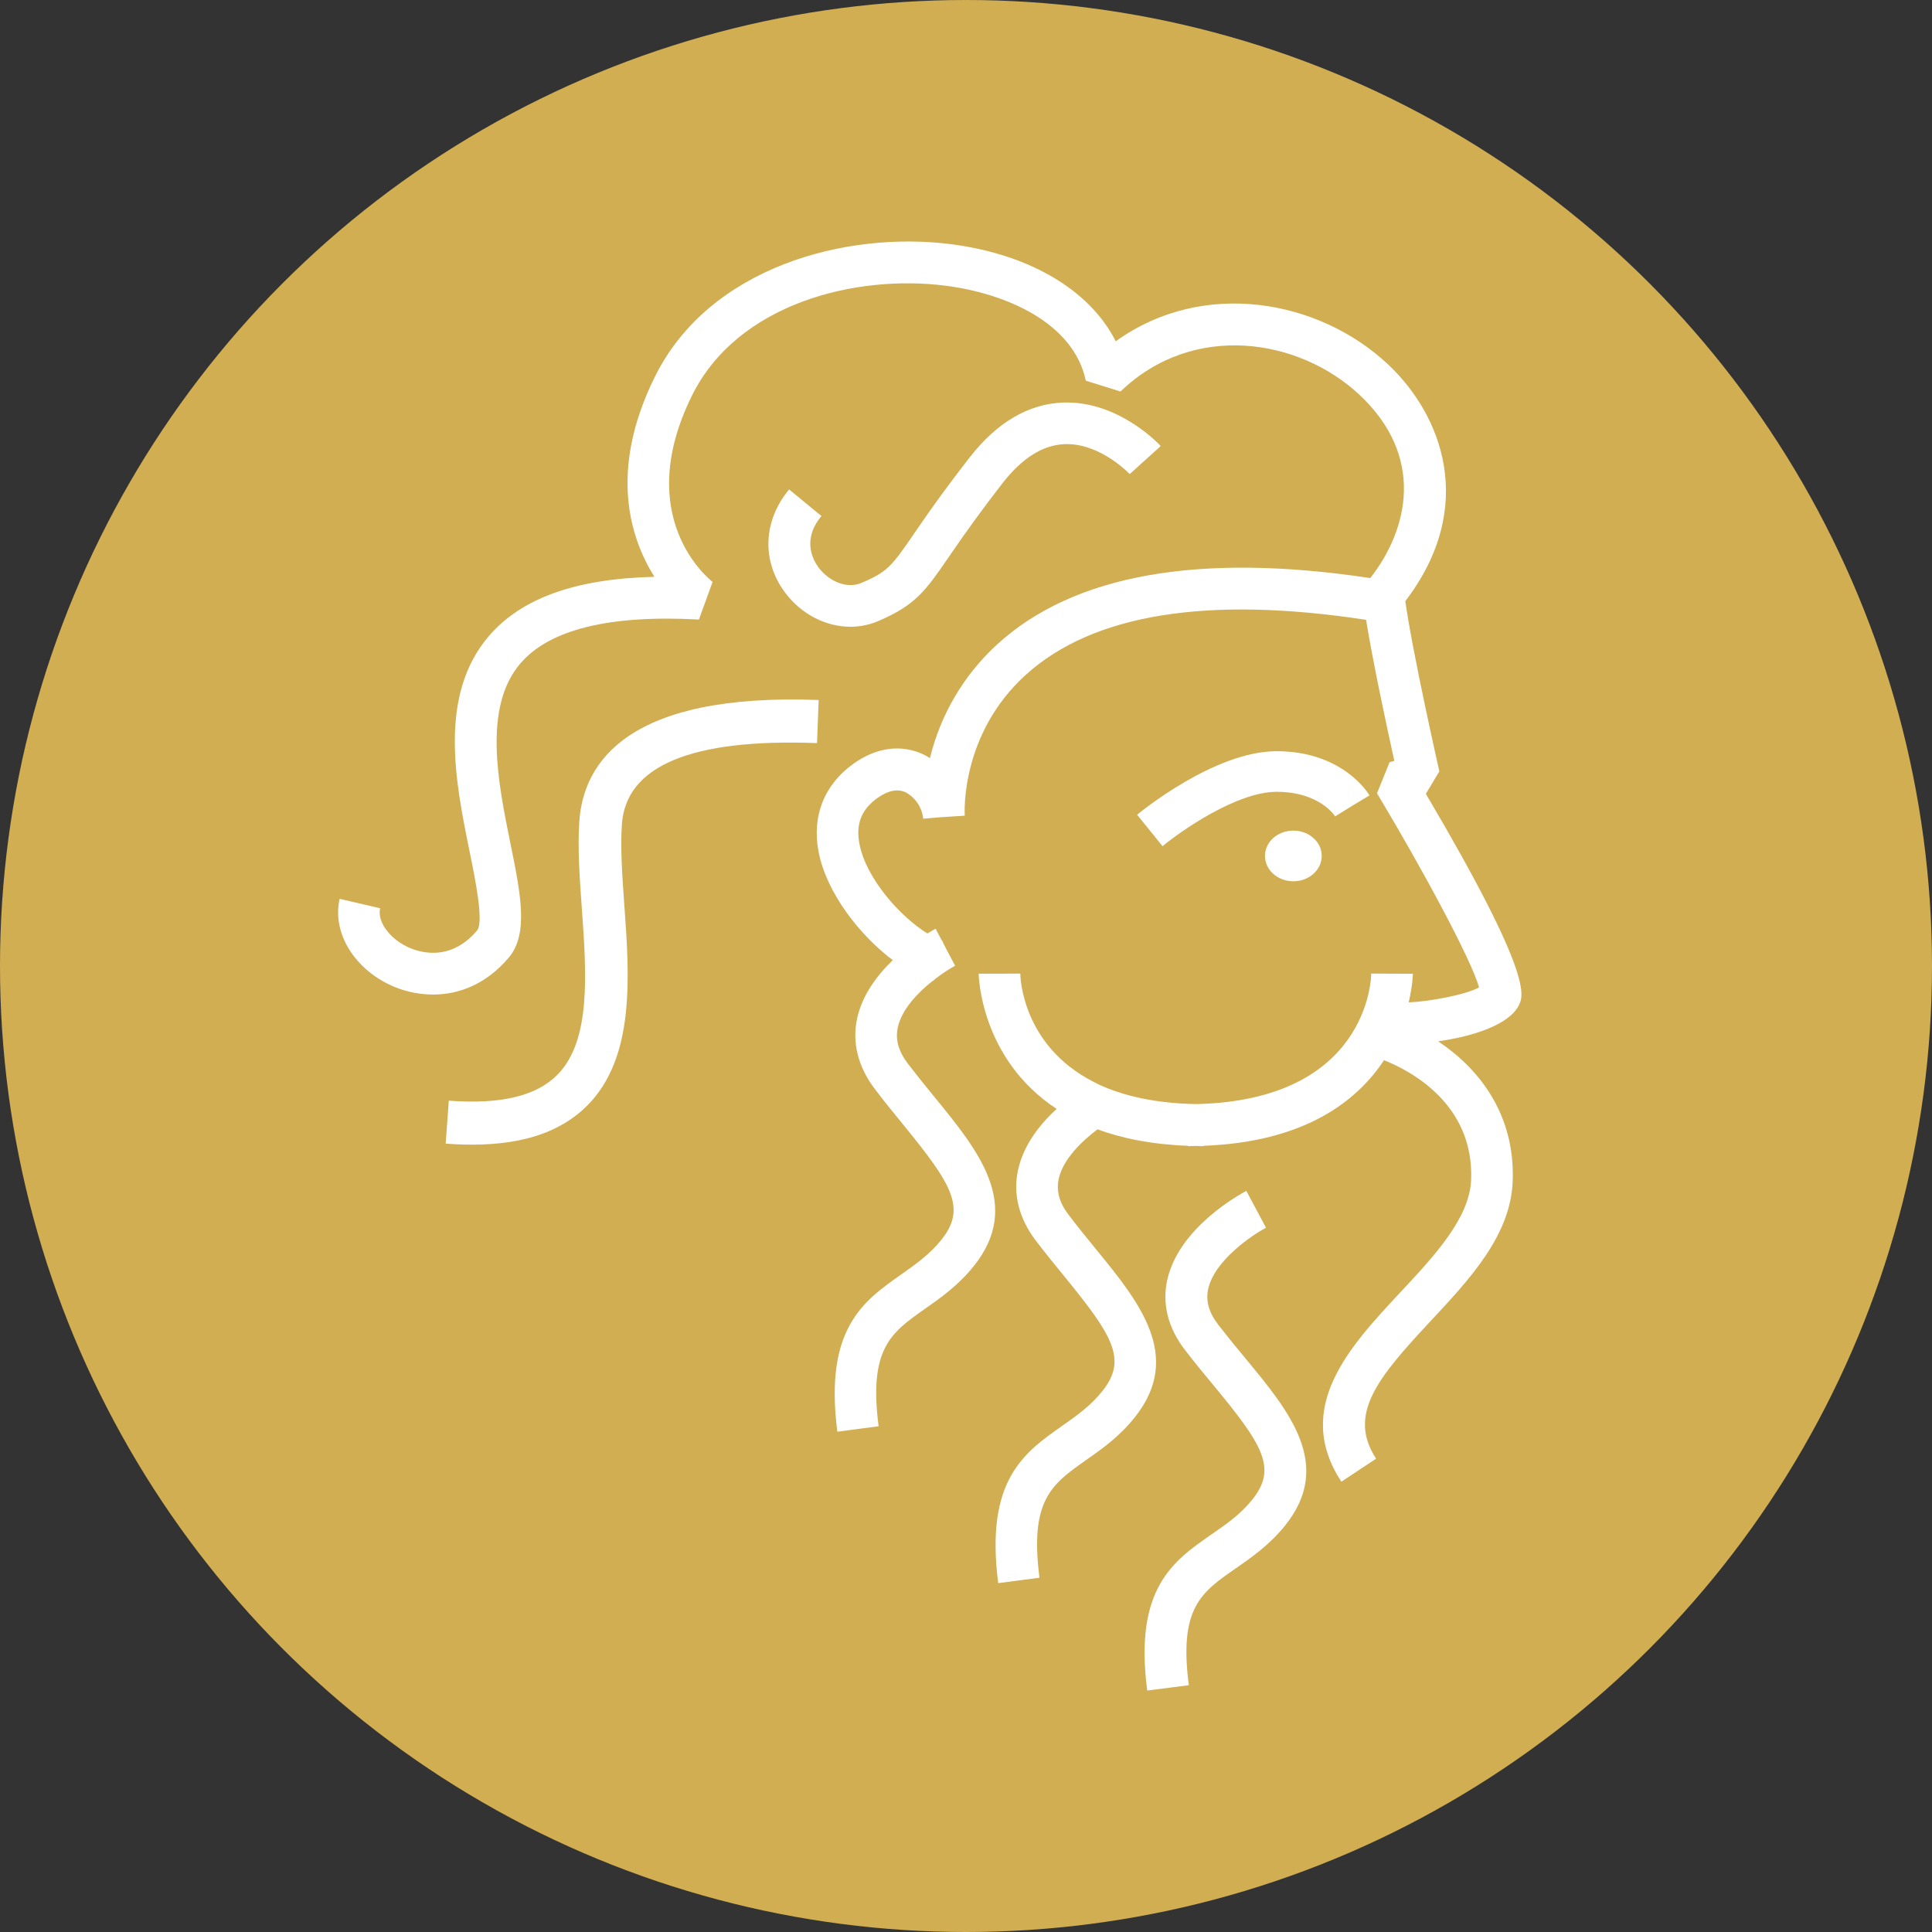 <svg width="80" height="80" viewBox="0 0 80 80" xmlns="http://www.w3.org/2000/svg">
  <rect x="0" y="0" width="80" height="80" fill="#333333" stroke="none"/>
  <title>
    plu-pluton
  </title>
  <g fill="none" fill-rule="evenodd">
    <circle fill="#D1AE52" cx="40" cy="40" r="40"/>
    <g fill="#FFF">
      <path d="M32.675 20.268c-1.08 1.294-1.144 2.973-.162 4.275.68.904 1.695 1.409 2.7 1.409.391 0 .779-.076 1.148-.233 1.558-.666 1.962-1.252 2.933-2.666.71-1.043 1.453-2.062 2.228-3.058.801-1.026 1.659-1.568 2.551-1.603 1.471-.065 2.696 1.226 2.706 1.239l1.284-1.161c-.07-.078-1.76-1.886-4.05-1.801-1.431.057-2.733.821-3.863 2.274-.8 1.021-1.564 2.068-2.292 3.141-.922 1.342-1.087 1.586-2.184 2.052-.645.274-1.378-.105-1.769-.625-.241-.318-.709-1.163.11-2.143l-1.339-1.1zm18.919 36.007c-.392-.466-.775-.939-1.148-1.42-.389-.505-.527-.989-.417-1.481.257-1.178 1.815-2.23 2.393-2.537l-.814-1.525c-.285.152-2.796 1.525-3.275 3.69-.22.989.035 1.993.735 2.897.4.523.799 1.004 1.185 1.468 2.03 2.455 2.649 3.43 1.602 4.728-.492.614-1.071 1.013-1.684 1.437-1.583 1.1-3.22 2.23-2.667 6.469l1.723-.22c-.419-3.202.518-3.851 1.938-4.835.656-.455 1.398-.969 2.046-1.775 2.019-2.505.169-4.737-1.618-6.896z"/>
      <path d="M45.39 51.737c-.37-.456-.76-.93-1.137-1.429-.388-.504-.523-.995-.414-1.491.174-.809.948-1.557 1.605-2.054 1.024.377 2.259.627 3.753.682v.015c.109 0 .209-.007.316-.009.109.002.207.009.316.009v-.015c4.193-.153 6.36-1.846 7.48-3.545 1.048.417 3.731 1.785 3.607 4.955-.061 1.585-1.52 3.148-2.932 4.659-2.087 2.236-4.452 4.768-2.44 7.84l1.438-.954c-1.202-1.835.074-3.361 2.257-5.698 1.627-1.743 3.311-3.547 3.398-5.779.111-2.846-1.464-4.722-3.087-5.805 1.374-.191 2.919-.662 3.337-1.482.203-.399.616-1.206-3.845-8.765l.558-.93c-.011-.05-1.102-4.863-1.409-7.048 2.997-3.924 1.51-7.726-.732-9.82-2.825-2.642-7.606-3.563-11.259-.941-1.061-2.105-3.548-3.6-6.824-4.021-4.328-.555-10.009.932-12.263 5.498-1.917 3.876-1.024 6.669-.015 8.276-3.256.075-5.509.884-6.853 2.451-2.113 2.466-1.385 6.051-.799 8.927.24 1.166.595 2.929.307 3.269-1.176 1.388-2.542.851-2.932.651-.738-.373-1.202-1.05-1.08-1.574l-1.677-.39c-.305 1.324.51 2.769 1.982 3.514.531.27 1.187.449 1.886.449 1.046 0 2.183-.406 3.132-1.526.834-.984.497-2.642.07-4.74-.51-2.508-1.144-5.628.416-7.447 1.207-1.407 3.692-2.017 7.391-1.815l.566-1.557c-.139-.11-3.352-2.662-.854-7.717 1.882-3.81 6.765-5.029 10.505-4.549 2.472.316 5.295 1.517 5.803 3.933l1.438.447c3.006-2.898 7.386-2.208 9.889.132 2.727 2.55 2.041 5.564.453 7.594-7.092-1.07-12.296-.147-15.461 2.756-1.367 1.254-2.333 2.89-2.773 4.698-.087-.057-.178-.108-.272-.153-.913-.428-1.939-.294-2.886.379-1.22.87-1.738 2.17-1.453 3.655.32 1.673 1.677 3.435 3.073 4.486-.643.618-1.263 1.434-1.477 2.412-.216.995.035 2.006.73 2.918.396.526.793 1.008 1.176 1.478 2.017 2.471 2.629 3.451 1.592 4.76-.49.614-1.065 1.017-1.673 1.447-1.568 1.103-3.195 2.245-2.644 6.511l1.708-.226c-.414-3.221.514-3.874 1.923-4.865.649-.456 1.388-.973 2.032-1.785 2.004-2.521.166-4.771-1.61-6.945-.387-.468-.766-.944-1.137-1.425-.386-.511-.521-.998-.414-1.491.159-.741.817-1.432 1.431-1.921.028.009.115-.088.115-.088.329-.254.634-.445.828-.548l-.405-.767-.076-.147s-.041-.132-.076-.142l-.25-.478c-.05.029-.172.094-.34.197-1.104-.68-2.54-2.265-2.814-3.709-.159-.824.081-1.429.754-1.907.436-.307.828-.386 1.165-.226.404.221.674.629.721 1.09l.762-.064.958-.061c-.009-.138-.17-3.376 2.514-5.821 2.779-2.528 7.524-3.295 14.104-2.289.29 1.787.873 4.494 1.17 5.84l-.196.055-.521 1.287c1.873 3.12 3.908 6.893 4.226 8.037-.558.311-2.091.592-2.914.62.163-.695.174-1.169.174-1.184l-1.725-.007c0 .219-.148 5.255-7.266 5.404-1.708-.035-3.019-.349-4.017-.811l-.213-.11c-2.954-1.504-3.034-4.323-3.036-4.483l-.863.004h-.86c0 .048.057 3.517 3.228 5.599-.686.631-1.37 1.486-1.597 2.526-.218.995.035 2.006.728 2.918.396.522.793 1.008 1.176 1.475 2.017 2.471 2.631 3.453 1.592 4.76-.488.616-1.063 1.019-1.671 1.447-1.573 1.105-3.198 2.245-2.647 6.511l1.708-.224c-.414-3.223.516-3.876 1.923-4.867.653-.456 1.388-.973 2.032-1.785 2.004-2.521.168-4.771-1.608-6.943"/>
      <path d="M33.832 30.77l.067-1.785c-7.888-.298-9.743 2.572-9.911 5.03-.074 1.099.011 2.302.103 3.579.194 2.701.395 5.492-1.012 6.911-.87.88-2.341 1.232-4.495 1.072l-.129 1.78c.375.027.738.041 1.084.041 2.134 0 3.706-.537 4.787-1.629 1.978-1.995 1.739-5.348 1.525-8.304-.087-1.212-.167-2.356-.1-3.326.163-2.432 2.881-3.565 8.082-3.369zm21.455 3.035l.707-.44.713-.429c-.04-.074-1.099-1.83-3.846-1.83-2.573 0-5.645 2.523-5.775 2.631l1.052 1.302c.756-.627 3.075-2.252 4.722-2.252 1.761 0 2.399.975 2.426 1.015v.002zm-2.907 1.636c0 .582.526 1.051 1.175 1.051.647 0 1.175-.472 1.175-1.051 0-.578-.526-1.047-1.175-1.047-.649 0-1.175.467-1.175 1.047z"/>
    </g>
  </g>
</svg>
